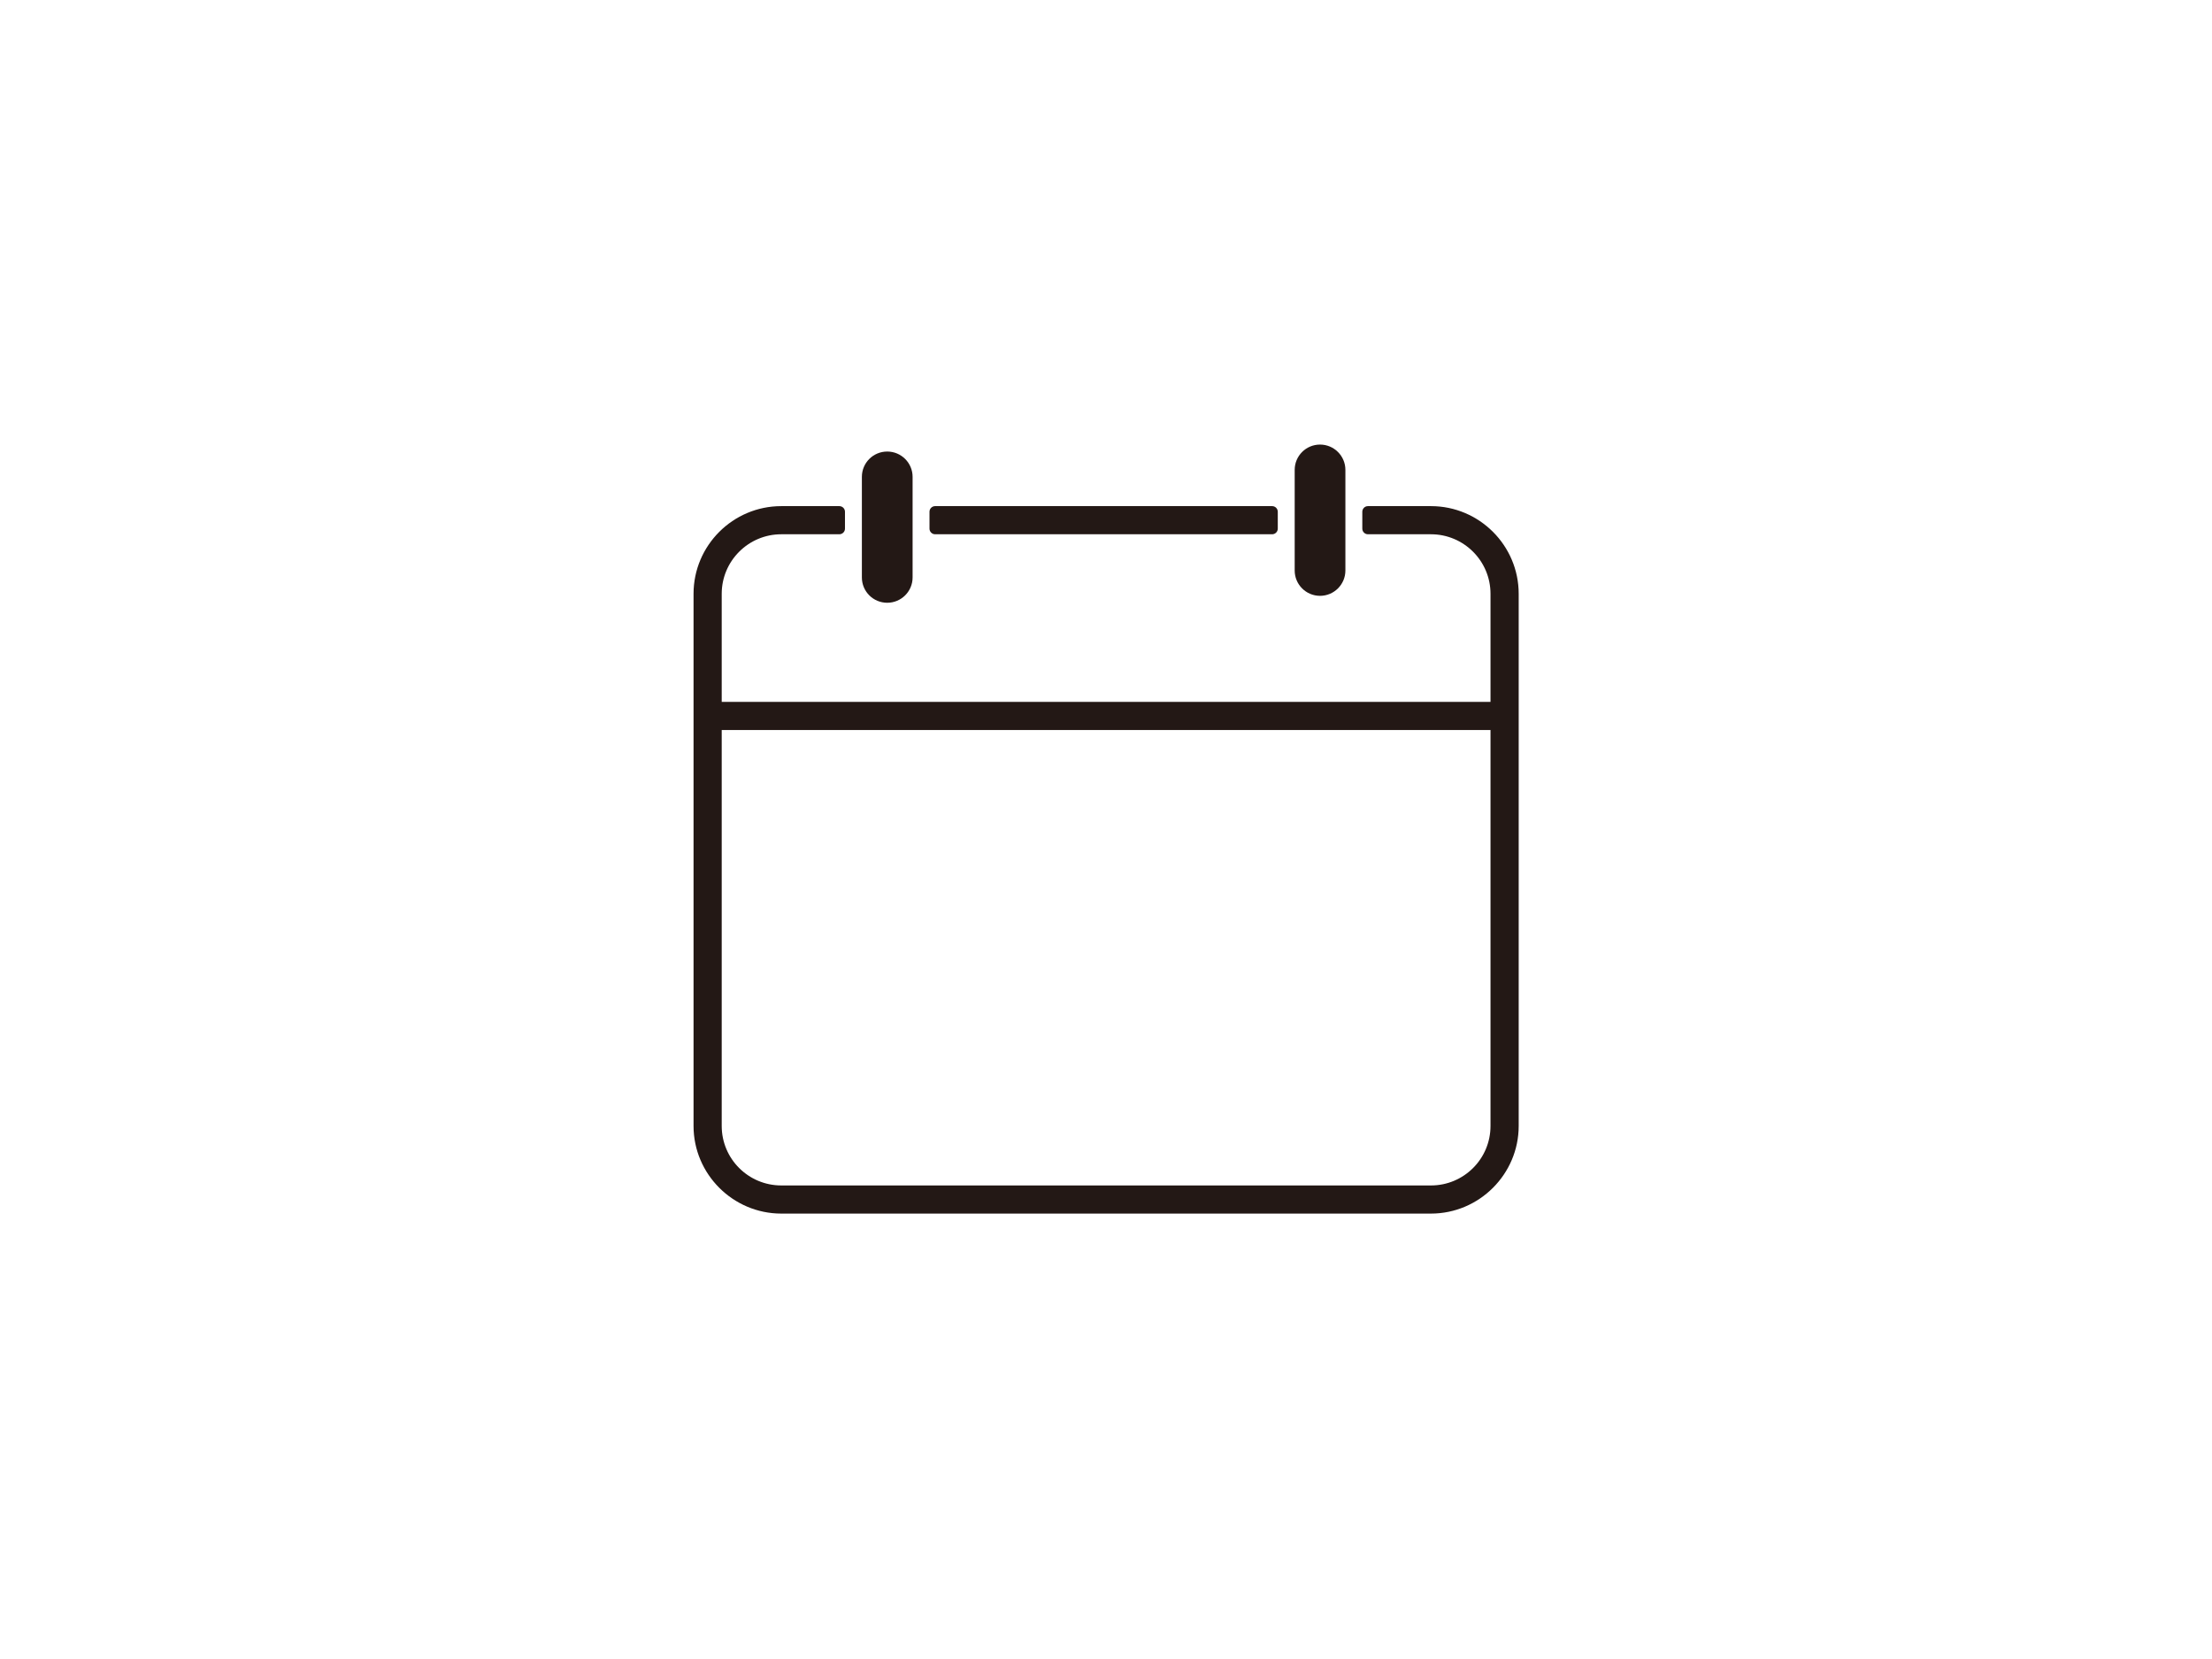 <svg xmlns="http://www.w3.org/2000/svg" xmlns:xlink="http://www.w3.org/1999/xlink" width="1024" zoomAndPan="magnify" viewBox="0 0 768 576" height="768" preserveAspectRatio="xMidYMid meet" version="1.0"><defs><clipPath id="5fbb4176af"><path d="M 240.797 175.707 L 527.285 175.707 L 527.285 421.352 L 240.797 421.352 Z M 240.797 175.707 " clip-rule="nonzero"/></clipPath><clipPath id="f4fe5384d8"><path d="M 449 154.352 L 468 154.352 L 468 207 L 449 207 Z M 449 154.352 " clip-rule="nonzero"/></clipPath></defs><path fill="#231815" d="M 324.676 185.496 L 441.684 185.496 C 442.762 185.496 443.641 184.621 443.641 183.543 L 443.641 177.68 C 443.641 176.602 442.762 175.727 441.684 175.727 L 324.676 175.727 C 323.594 175.727 322.719 176.602 322.719 177.68 L 322.719 183.543 C 322.719 184.621 323.594 185.496 324.676 185.496 " fill-opacity="1" fill-rule="nonzero"/><g clip-path="url(#5fbb4176af)"><path fill="#231815" d="M 496.824 411.586 L 271.262 411.586 C 259.84 411.586 250.578 402.34 250.578 390.93 L 250.578 253.453 L 517.5 253.453 L 517.5 390.93 C 517.5 402.34 508.242 411.586 496.824 411.586 Z M 496.824 175.727 L 474.945 175.727 C 473.863 175.727 472.988 176.602 472.988 177.68 L 472.988 183.539 C 472.988 184.621 473.863 185.496 474.945 185.496 L 496.824 185.496 C 508.23 185.496 517.5 194.758 517.5 206.168 L 517.5 243.684 L 250.578 243.684 L 250.578 206.168 C 250.578 194.758 259.855 185.496 271.262 185.496 L 291.414 185.496 C 292.496 185.496 293.371 184.621 293.371 183.539 L 293.371 177.68 C 293.371 176.602 292.496 175.727 291.414 175.727 L 271.262 175.727 C 254.473 175.727 240.797 189.383 240.797 206.168 L 240.797 390.93 C 240.797 407.664 254.504 421.355 271.262 421.355 L 496.824 421.355 C 513.578 421.355 527.285 407.664 527.285 390.93 L 527.285 206.168 C 527.285 189.383 513.609 175.727 496.824 175.727 " fill-opacity="1" fill-rule="nonzero"/></g><path fill="#231815" d="M 308.047 209.277 C 312.898 209.277 316.852 205.348 316.852 200.484 L 316.852 165.566 C 316.852 160.703 312.898 156.773 308.047 156.773 C 303.172 156.773 299.242 160.703 299.242 165.566 L 299.242 200.484 C 299.242 205.348 303.172 209.277 308.047 209.277 " fill-opacity="1" fill-rule="nonzero"/><g clip-path="url(#f4fe5384d8)"><path fill="#231815" d="M 458.312 206.871 C 463.168 206.871 467.117 202.922 467.117 198.078 L 467.117 163.141 C 467.117 158.297 463.168 154.352 458.312 154.352 C 453.441 154.352 449.512 158.297 449.512 163.141 L 449.512 198.078 C 449.512 202.922 453.441 206.871 458.312 206.871 " fill-opacity="1" fill-rule="nonzero"/></g></svg>